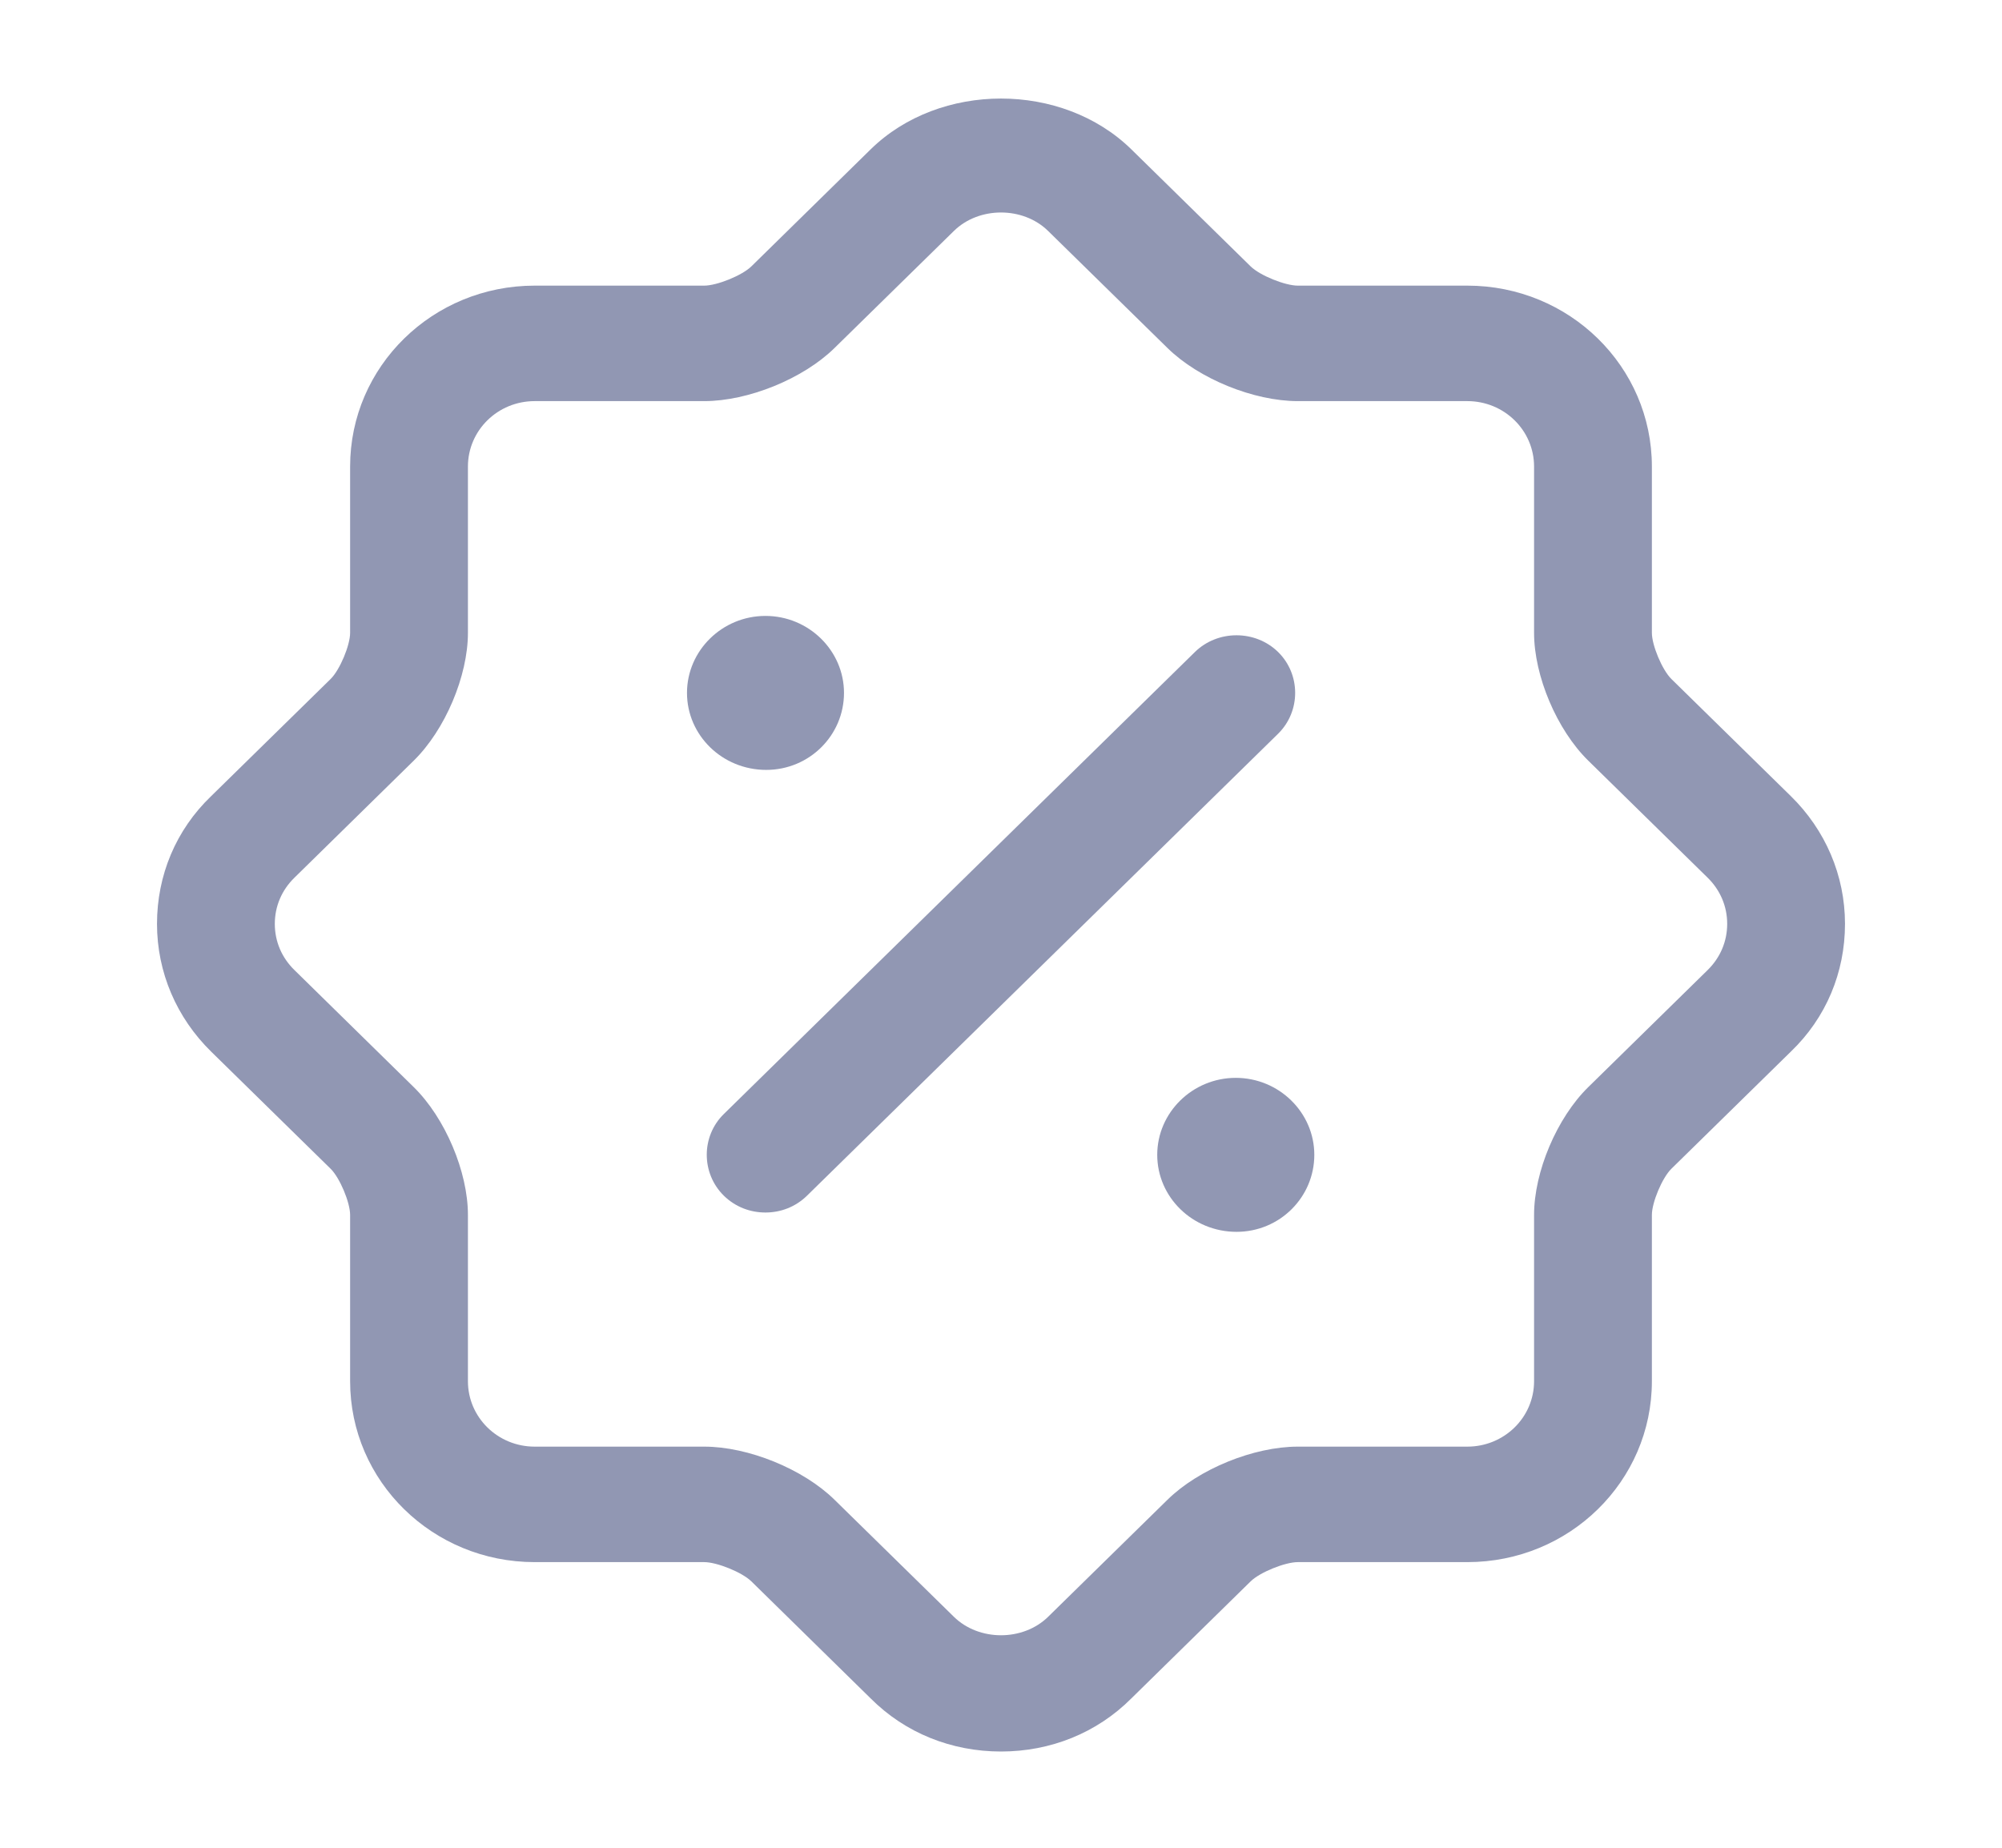 <svg width="26" height="24" viewBox="0 0 26 24" fill="none" xmlns="http://www.w3.org/2000/svg">
<path d="M13 22.75C12.358 22.75 11.756 22.51 11.307 22.06L9.758 20.54C9.635 20.42 9.309 20.29 9.146 20.29H6.944C5.618 20.29 4.547 19.24 4.547 17.94V15.78C4.547 15.62 4.415 15.3 4.293 15.18L2.743 13.66C2.294 13.22 2.039 12.63 2.039 12C2.039 11.37 2.284 10.78 2.743 10.34L4.293 8.82C4.415 8.7 4.547 8.38 4.547 8.22V6.06C4.547 4.76 5.618 3.71 6.944 3.71H9.146C9.309 3.71 9.635 3.58 9.758 3.46L11.307 1.94C12.205 1.06 13.795 1.06 14.693 1.94L16.242 3.46C16.365 3.58 16.691 3.71 16.854 3.71H19.056C20.382 3.71 21.453 4.76 21.453 6.06V8.22C21.453 8.38 21.585 8.7 21.707 8.82L23.257 10.34C23.706 10.78 23.961 11.37 23.961 12C23.961 12.63 23.716 13.22 23.257 13.66L21.707 15.18C21.585 15.3 21.453 15.62 21.453 15.78V17.94C21.453 19.24 20.382 20.29 19.056 20.29H16.854C16.691 20.29 16.365 20.42 16.242 20.54L14.693 22.06C14.244 22.51 13.642 22.75 13 22.75ZM5.373 14.12C5.781 14.52 6.077 15.22 6.077 15.78V17.94C6.077 18.41 6.464 18.79 6.944 18.79H9.146C9.717 18.79 10.431 19.08 10.838 19.48L12.388 21C12.714 21.32 13.286 21.32 13.612 21L15.162 19.48C15.569 19.08 16.283 18.79 16.854 18.79H19.056C19.536 18.79 19.923 18.41 19.923 17.94V15.78C19.923 15.22 20.219 14.52 20.627 14.12L22.177 12.6C22.34 12.44 22.431 12.23 22.431 12C22.431 11.77 22.34 11.56 22.177 11.4L20.627 9.88C20.219 9.48 19.923 8.78 19.923 8.22V6.06C19.923 5.59 19.536 5.21 19.056 5.21H16.854C16.283 5.21 15.569 4.92 15.162 4.52L13.612 3C13.286 2.68 12.714 2.68 12.388 3L10.838 4.52C10.431 4.92 9.717 5.21 9.146 5.21H6.944C6.464 5.21 6.077 5.59 6.077 6.06V8.22C6.077 8.78 5.781 9.48 5.373 9.88L3.824 11.4C3.66 11.56 3.569 11.77 3.569 12C3.569 12.23 3.66 12.44 3.824 12.6L5.373 14.12Z" fill="#9197B3"/>
<path d="M16.059 16C15.488 16 15.029 15.55 15.029 15C15.029 14.45 15.488 14 16.049 14C16.61 14 17.069 14.45 17.069 15C17.069 15.55 16.62 16 16.059 16Z" fill="#9197B3"/>
<path d="M9.951 10C9.38 10 8.922 9.55 8.922 9C8.922 8.45 9.38 8 9.941 8C10.502 8 10.961 8.45 10.961 9C10.961 9.55 10.512 10 9.951 10Z" fill="#9197B3"/>
<path d="M9.941 15.749C9.747 15.749 9.553 15.68 9.4 15.53C9.105 15.239 9.105 14.759 9.4 14.47L15.518 8.469C15.814 8.179 16.303 8.179 16.599 8.469C16.894 8.759 16.894 9.24 16.599 9.53L10.481 15.53C10.328 15.68 10.134 15.749 9.941 15.749Z" fill="#9197B3"/>
</svg>
